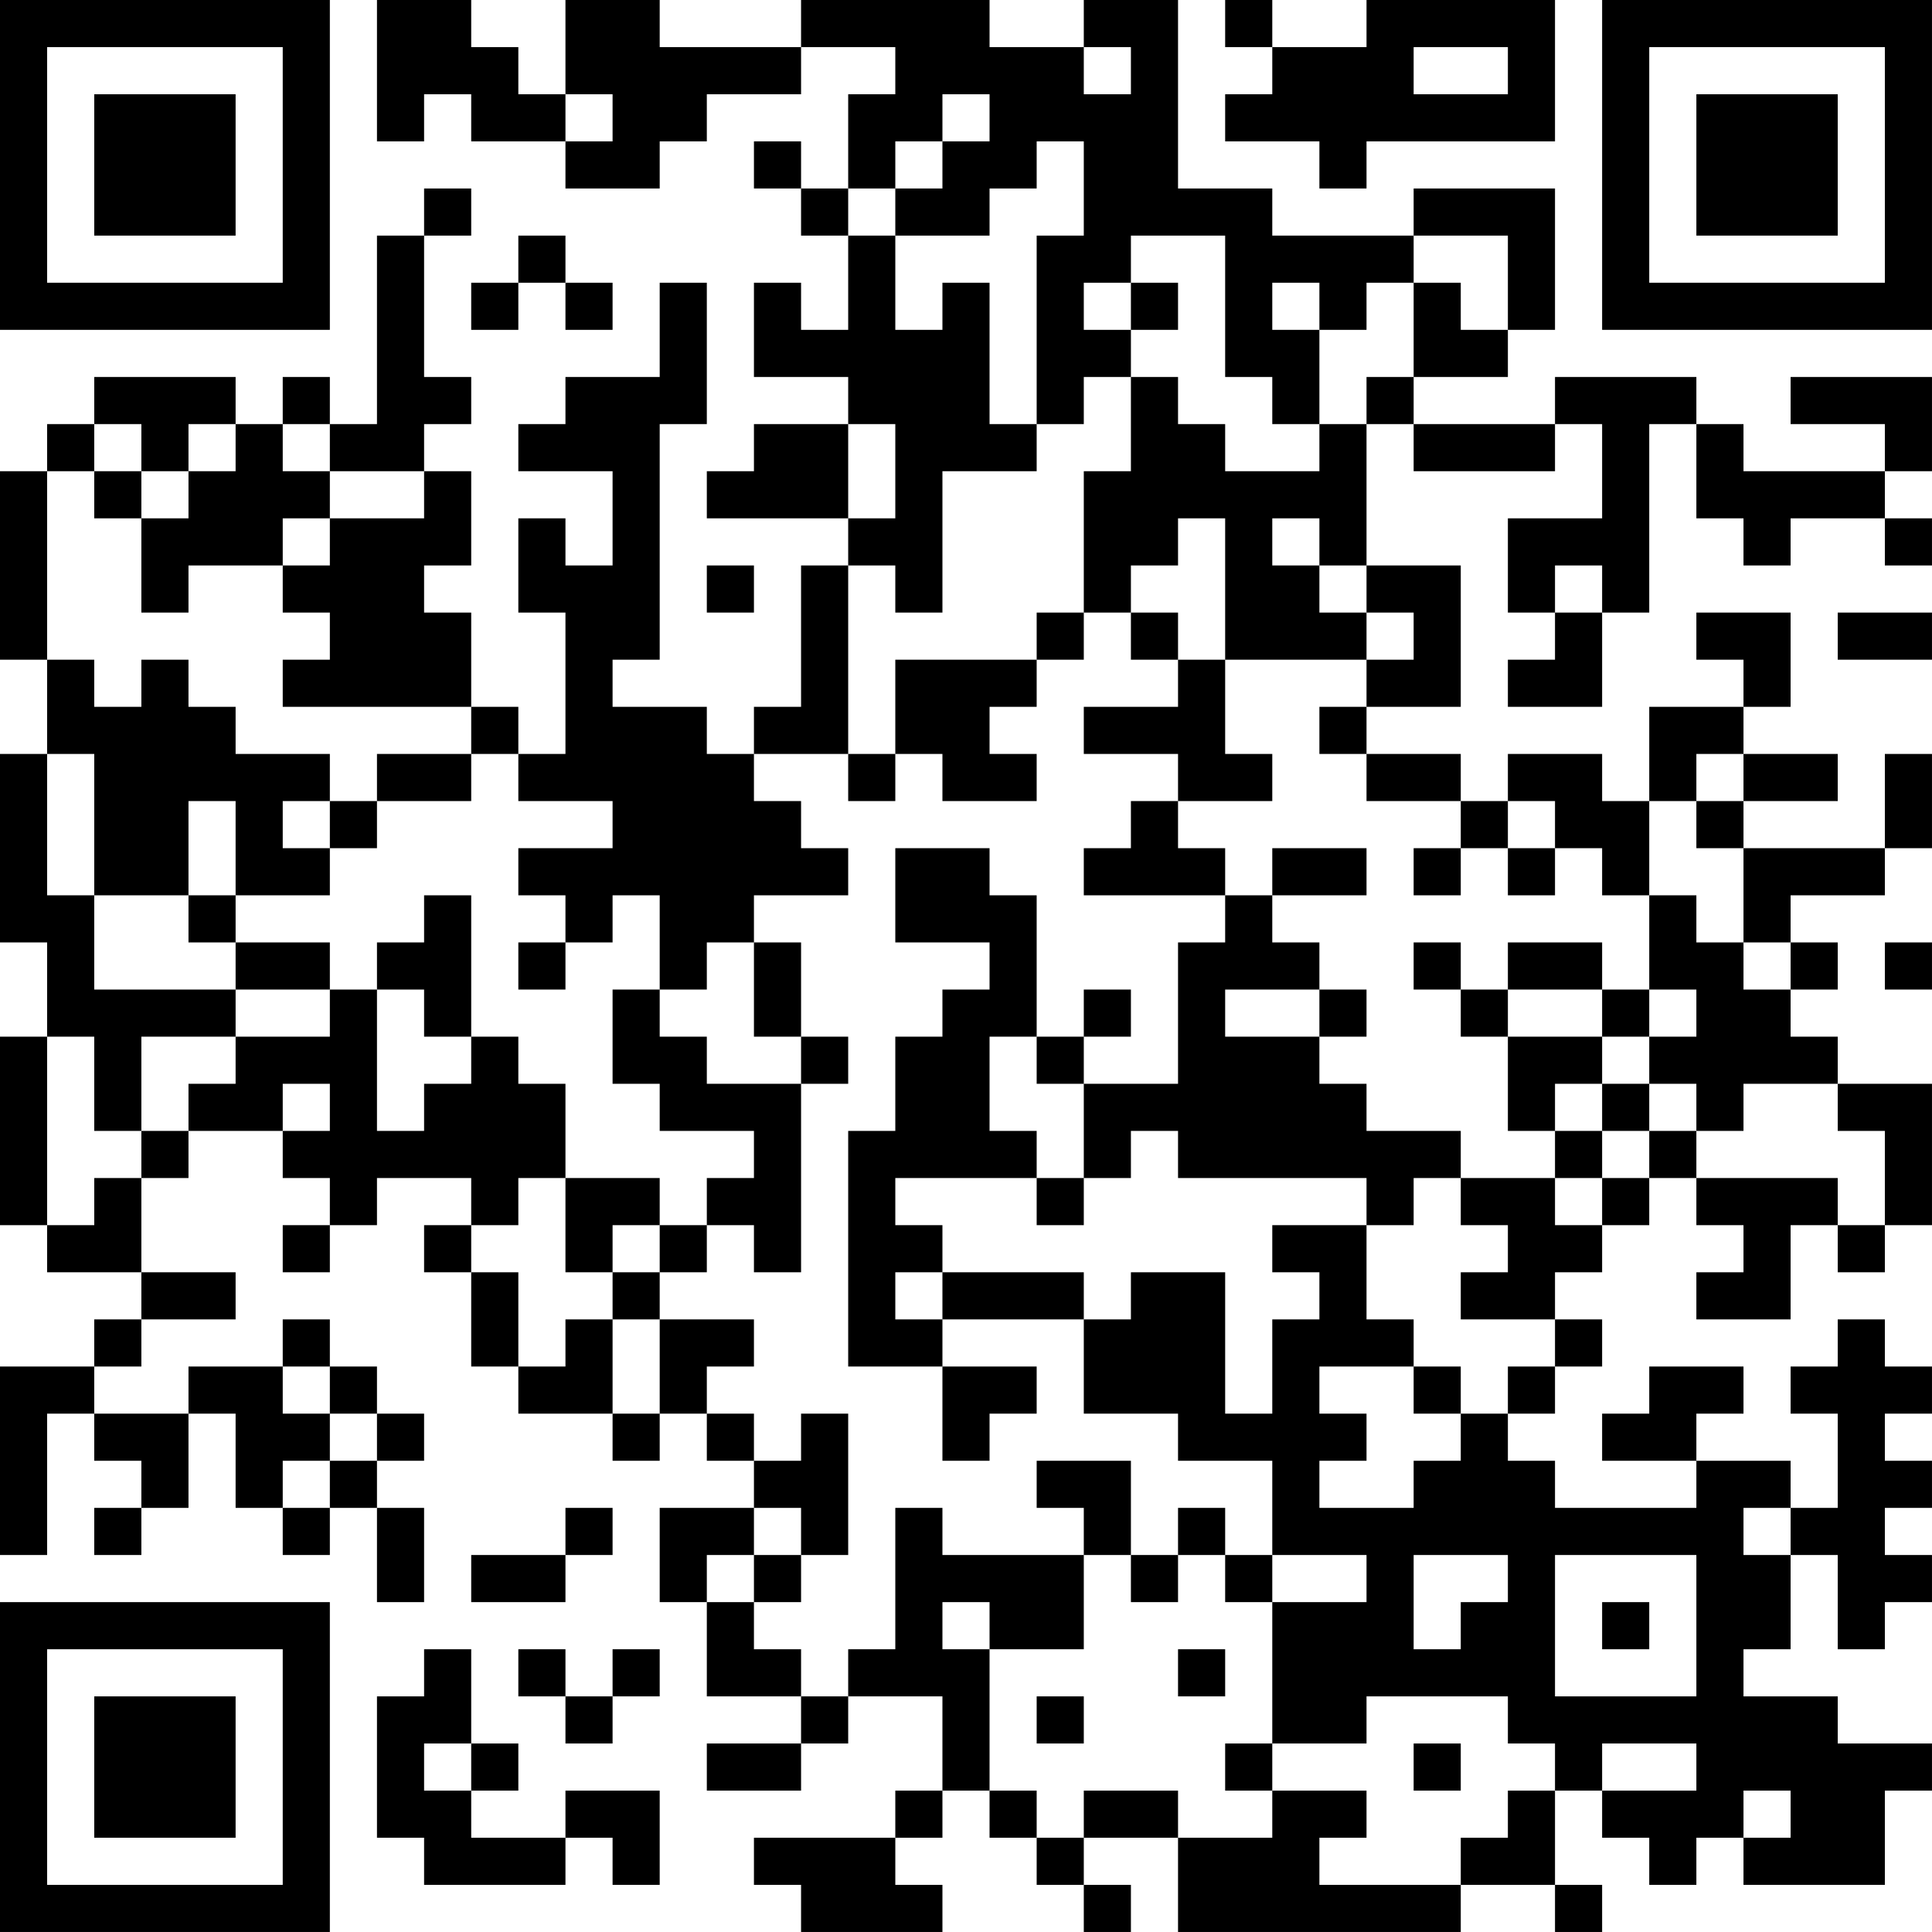 <?xml version="1.0" encoding="UTF-8"?>
<svg xmlns="http://www.w3.org/2000/svg" version="1.1" width="200" height="200" viewBox="0 0 200 200"><rect x="0" y="0" width="200" height="200" fill="#ffffff"/><g transform="scale(4.878)"><g transform="translate(0,0)"><path fill-rule="evenodd" d="M8 0L8 3L9 3L9 2L10 2L10 3L12 3L12 4L14 4L14 3L15 3L15 2L17 2L17 1L19 1L19 2L18 2L18 4L17 4L17 3L16 3L16 4L17 4L17 5L18 5L18 7L17 7L17 6L16 6L16 8L18 8L18 9L16 9L16 10L15 10L15 11L18 11L18 12L17 12L17 15L16 15L16 16L15 16L15 15L13 15L13 14L14 14L14 9L15 9L15 6L14 6L14 8L12 8L12 9L11 9L11 10L13 10L13 12L12 12L12 11L11 11L11 13L12 13L12 16L11 16L11 15L10 15L10 13L9 13L9 12L10 12L10 10L9 10L9 9L10 9L10 8L9 8L9 5L10 5L10 4L9 4L9 5L8 5L8 9L7 9L7 8L6 8L6 9L5 9L5 8L2 8L2 9L1 9L1 10L0 10L0 14L1 14L1 16L0 16L0 20L1 20L1 22L0 22L0 26L1 26L1 27L3 27L3 28L2 28L2 29L0 29L0 33L1 33L1 30L2 30L2 31L3 31L3 32L2 32L2 33L3 33L3 32L4 32L4 30L5 30L5 32L6 32L6 33L7 33L7 32L8 32L8 34L9 34L9 32L8 32L8 31L9 31L9 30L8 30L8 29L7 29L7 28L6 28L6 29L4 29L4 30L2 30L2 29L3 29L3 28L5 28L5 27L3 27L3 25L4 25L4 24L6 24L6 25L7 25L7 26L6 26L6 27L7 27L7 26L8 26L8 25L10 25L10 26L9 26L9 27L10 27L10 29L11 29L11 30L13 30L13 31L14 31L14 30L15 30L15 31L16 31L16 32L14 32L14 34L15 34L15 36L17 36L17 37L15 37L15 38L17 38L17 37L18 37L18 36L20 36L20 38L19 38L19 39L16 39L16 40L17 40L17 41L20 41L20 40L19 40L19 39L20 39L20 38L21 38L21 39L22 39L22 40L23 40L23 41L24 41L24 40L23 40L23 39L25 39L25 41L31 41L31 40L33 40L33 41L34 41L34 40L33 40L33 38L34 38L34 39L35 39L35 40L36 40L36 39L37 39L37 40L40 40L40 38L41 38L41 37L39 37L39 36L37 36L37 35L38 35L38 33L39 33L39 35L40 35L40 34L41 34L41 33L40 33L40 32L41 32L41 31L40 31L40 30L41 30L41 29L40 29L40 28L39 28L39 29L38 29L38 30L39 30L39 32L38 32L38 31L36 31L36 30L37 30L37 29L35 29L35 30L34 30L34 31L36 31L36 32L33 32L33 31L32 31L32 30L33 30L33 29L34 29L34 28L33 28L33 27L34 27L34 26L35 26L35 25L36 25L36 26L37 26L37 27L36 27L36 28L38 28L38 26L39 26L39 27L40 27L40 26L41 26L41 23L39 23L39 22L38 22L38 21L39 21L39 20L38 20L38 19L40 19L40 18L41 18L41 16L40 16L40 18L37 18L37 17L39 17L39 16L37 16L37 15L38 15L38 13L36 13L36 14L37 14L37 15L35 15L35 17L34 17L34 16L32 16L32 17L31 17L31 16L29 16L29 15L31 15L31 12L29 12L29 9L30 9L30 10L33 10L33 9L34 9L34 11L32 11L32 13L33 13L33 14L32 14L32 15L34 15L34 13L35 13L35 9L36 9L36 11L37 11L37 12L38 12L38 11L40 11L40 12L41 12L41 11L40 11L40 10L41 10L41 8L38 8L38 9L40 9L40 10L37 10L37 9L36 9L36 8L33 8L33 9L30 9L30 8L32 8L32 7L33 7L33 4L30 4L30 5L27 5L27 4L25 4L25 0L23 0L23 1L21 1L21 0L17 0L17 1L14 1L14 0L12 0L12 2L11 2L11 1L10 1L10 0ZM26 0L26 1L27 1L27 2L26 2L26 3L28 3L28 4L29 4L29 3L33 3L33 0L29 0L29 1L27 1L27 0ZM23 1L23 2L24 2L24 1ZM30 1L30 2L32 2L32 1ZM12 2L12 3L13 3L13 2ZM20 2L20 3L19 3L19 4L18 4L18 5L19 5L19 7L20 7L20 6L21 6L21 9L22 9L22 10L20 10L20 13L19 13L19 12L18 12L18 16L16 16L16 17L17 17L17 18L18 18L18 19L16 19L16 20L15 20L15 21L14 21L14 19L13 19L13 20L12 20L12 19L11 19L11 18L13 18L13 17L11 17L11 16L10 16L10 15L6 15L6 14L7 14L7 13L6 13L6 12L7 12L7 11L9 11L9 10L7 10L7 9L6 9L6 10L7 10L7 11L6 11L6 12L4 12L4 13L3 13L3 11L4 11L4 10L5 10L5 9L4 9L4 10L3 10L3 9L2 9L2 10L1 10L1 14L2 14L2 15L3 15L3 14L4 14L4 15L5 15L5 16L7 16L7 17L6 17L6 18L7 18L7 19L5 19L5 17L4 17L4 19L2 19L2 16L1 16L1 19L2 19L2 21L5 21L5 22L3 22L3 24L2 24L2 22L1 22L1 26L2 26L2 25L3 25L3 24L4 24L4 23L5 23L5 22L7 22L7 21L8 21L8 24L9 24L9 23L10 23L10 22L11 22L11 23L12 23L12 25L11 25L11 26L10 26L10 27L11 27L11 29L12 29L12 28L13 28L13 30L14 30L14 28L16 28L16 29L15 29L15 30L16 30L16 31L17 31L17 30L18 30L18 33L17 33L17 32L16 32L16 33L15 33L15 34L16 34L16 35L17 35L17 36L18 36L18 35L19 35L19 32L20 32L20 33L23 33L23 35L21 35L21 34L20 34L20 35L21 35L21 38L22 38L22 39L23 39L23 38L25 38L25 39L27 39L27 38L29 38L29 39L28 39L28 40L31 40L31 39L32 39L32 38L33 38L33 37L32 37L32 36L29 36L29 37L27 37L27 34L29 34L29 33L27 33L27 31L25 31L25 30L23 30L23 28L24 28L24 27L26 27L26 30L27 30L27 28L28 28L28 27L27 27L27 26L29 26L29 28L30 28L30 29L28 29L28 30L29 30L29 31L28 31L28 32L30 32L30 31L31 31L31 30L32 30L32 29L33 29L33 28L31 28L31 27L32 27L32 26L31 26L31 25L33 25L33 26L34 26L34 25L35 25L35 24L36 24L36 25L39 25L39 26L40 26L40 24L39 24L39 23L37 23L37 24L36 24L36 23L35 23L35 22L36 22L36 21L35 21L35 19L36 19L36 20L37 20L37 21L38 21L38 20L37 20L37 18L36 18L36 17L37 17L37 16L36 16L36 17L35 17L35 19L34 19L34 18L33 18L33 17L32 17L32 18L31 18L31 17L29 17L29 16L28 16L28 15L29 15L29 14L30 14L30 13L29 13L29 12L28 12L28 11L27 11L27 12L28 12L28 13L29 13L29 14L26 14L26 11L25 11L25 12L24 12L24 13L23 13L23 10L24 10L24 8L25 8L25 9L26 9L26 10L28 10L28 9L29 9L29 8L30 8L30 6L31 6L31 7L32 7L32 5L30 5L30 6L29 6L29 7L28 7L28 6L27 6L27 7L28 7L28 9L27 9L27 8L26 8L26 5L24 5L24 6L23 6L23 7L24 7L24 8L23 8L23 9L22 9L22 5L23 5L23 3L22 3L22 4L21 4L21 5L19 5L19 4L20 4L20 3L21 3L21 2ZM11 5L11 6L10 6L10 7L11 7L11 6L12 6L12 7L13 7L13 6L12 6L12 5ZM24 6L24 7L25 7L25 6ZM18 9L18 11L19 11L19 9ZM2 10L2 11L3 11L3 10ZM15 12L15 13L16 13L16 12ZM33 12L33 13L34 13L34 12ZM22 13L22 14L19 14L19 16L18 16L18 17L19 17L19 16L20 16L20 17L22 17L22 16L21 16L21 15L22 15L22 14L23 14L23 13ZM24 13L24 14L25 14L25 15L23 15L23 16L25 16L25 17L24 17L24 18L23 18L23 19L26 19L26 20L25 20L25 23L23 23L23 22L24 22L24 21L23 21L23 22L22 22L22 19L21 19L21 18L19 18L19 20L21 20L21 21L20 21L20 22L19 22L19 24L18 24L18 29L20 29L20 31L21 31L21 30L22 30L22 29L20 29L20 28L23 28L23 27L20 27L20 26L19 26L19 25L22 25L22 26L23 26L23 25L24 25L24 24L25 24L25 25L29 25L29 26L30 26L30 25L31 25L31 24L29 24L29 23L28 23L28 22L29 22L29 21L28 21L28 20L27 20L27 19L29 19L29 18L27 18L27 19L26 19L26 18L25 18L25 17L27 17L27 16L26 16L26 14L25 14L25 13ZM39 13L39 14L41 14L41 13ZM8 16L8 17L7 17L7 18L8 18L8 17L10 17L10 16ZM30 18L30 19L31 19L31 18ZM32 18L32 19L33 19L33 18ZM4 19L4 20L5 20L5 21L7 21L7 20L5 20L5 19ZM9 19L9 20L8 20L8 21L9 21L9 22L10 22L10 19ZM11 20L11 21L12 21L12 20ZM16 20L16 22L17 22L17 23L15 23L15 22L14 22L14 21L13 21L13 23L14 23L14 24L16 24L16 25L15 25L15 26L14 26L14 25L12 25L12 27L13 27L13 28L14 28L14 27L15 27L15 26L16 26L16 27L17 27L17 23L18 23L18 22L17 22L17 20ZM30 20L30 21L31 21L31 22L32 22L32 24L33 24L33 25L34 25L34 24L35 24L35 23L34 23L34 22L35 22L35 21L34 21L34 20L32 20L32 21L31 21L31 20ZM40 20L40 21L41 21L41 20ZM26 21L26 22L28 22L28 21ZM32 21L32 22L34 22L34 21ZM21 22L21 24L22 24L22 25L23 25L23 23L22 23L22 22ZM6 23L6 24L7 24L7 23ZM33 23L33 24L34 24L34 23ZM13 26L13 27L14 27L14 26ZM19 27L19 28L20 28L20 27ZM6 29L6 30L7 30L7 31L6 31L6 32L7 32L7 31L8 31L8 30L7 30L7 29ZM30 29L30 30L31 30L31 29ZM22 31L22 32L23 32L23 33L24 33L24 34L25 34L25 33L26 33L26 34L27 34L27 33L26 33L26 32L25 32L25 33L24 33L24 31ZM12 32L12 33L10 33L10 34L12 34L12 33L13 33L13 32ZM37 32L37 33L38 33L38 32ZM16 33L16 34L17 34L17 33ZM30 33L30 35L31 35L31 34L32 34L32 33ZM33 33L33 36L36 36L36 33ZM34 34L34 35L35 35L35 34ZM9 35L9 36L8 36L8 39L9 39L9 40L12 40L12 39L13 39L13 40L14 40L14 38L12 38L12 39L10 39L10 38L11 38L11 37L10 37L10 35ZM11 35L11 36L12 36L12 37L13 37L13 36L14 36L14 35L13 35L13 36L12 36L12 35ZM25 35L25 36L26 36L26 35ZM22 36L22 37L23 37L23 36ZM9 37L9 38L10 38L10 37ZM26 37L26 38L27 38L27 37ZM30 37L30 38L31 38L31 37ZM34 37L34 38L36 38L36 37ZM37 38L37 39L38 39L38 38ZM0 0L0 7L7 7L7 0ZM1 1L1 6L6 6L6 1ZM2 2L2 5L5 5L5 2ZM34 0L34 7L41 7L41 0ZM35 1L35 6L40 6L40 1ZM36 2L36 5L39 5L39 2ZM0 34L0 41L7 41L7 34ZM1 35L1 40L6 40L6 35ZM2 36L2 39L5 39L5 36Z" fill="#000000"/></g></g></svg>
